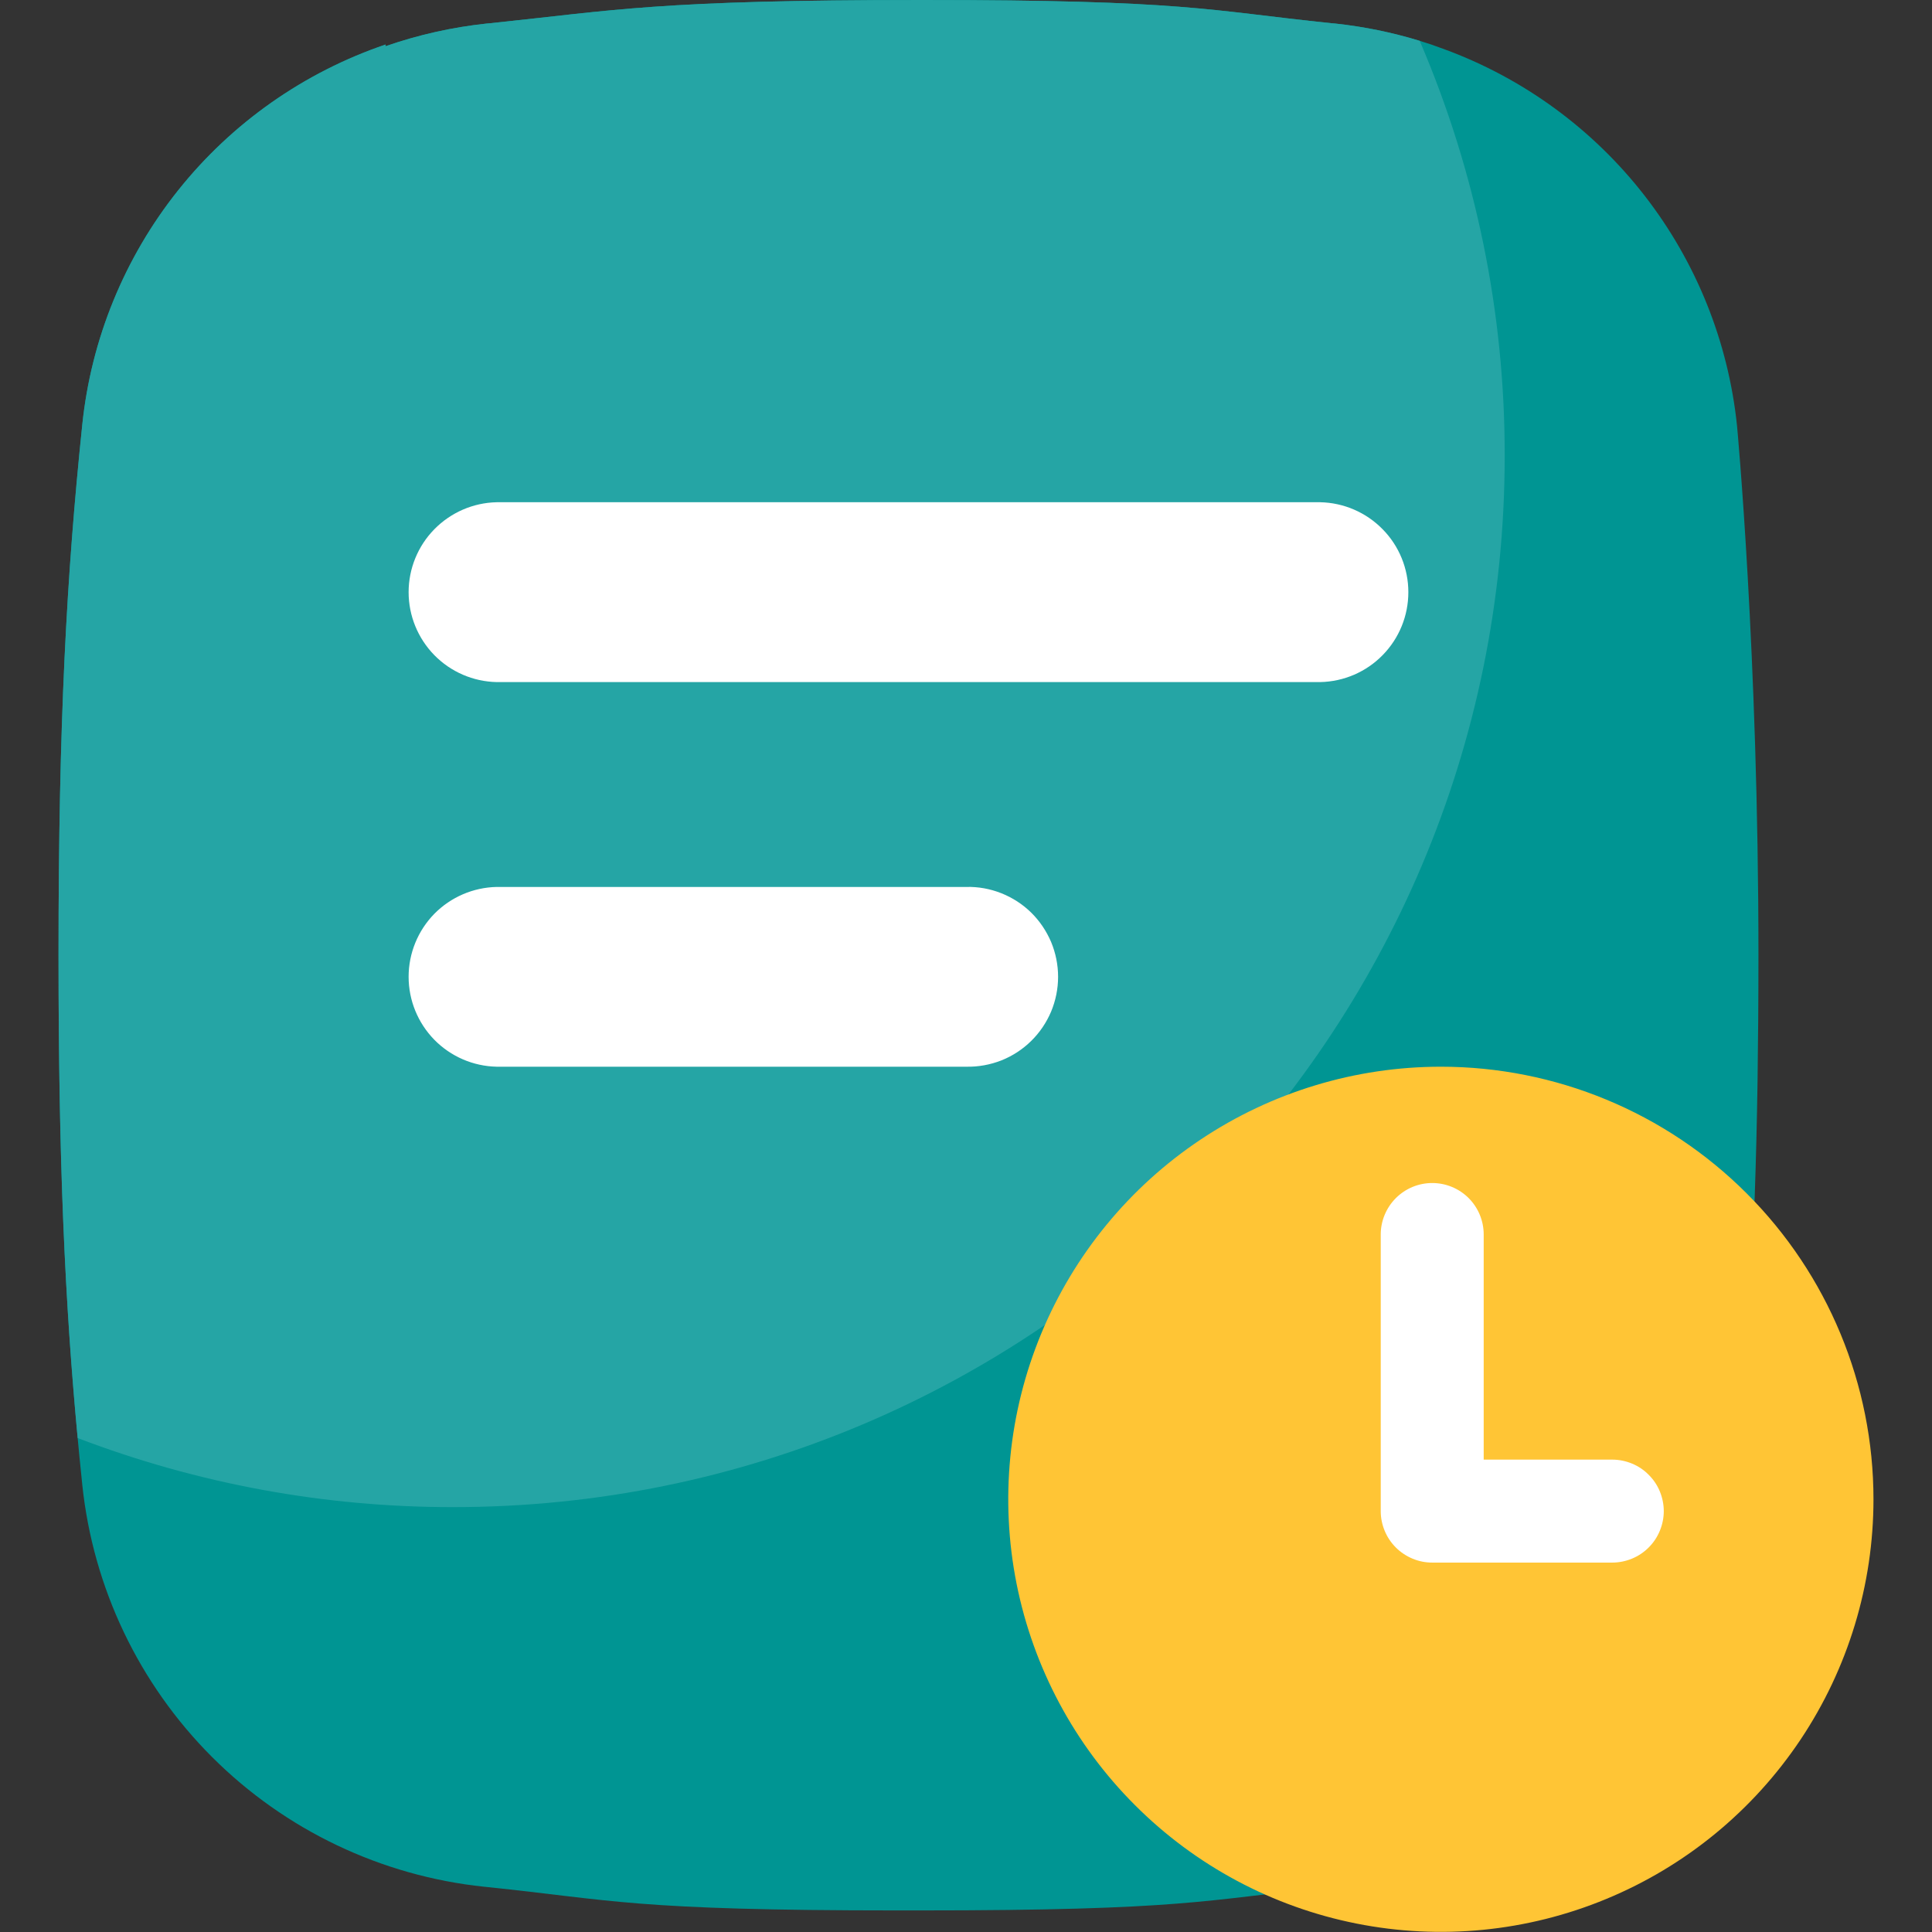 <svg width="24" height="24" viewBox="0 0 24 24" fill="none" xmlns="http://www.w3.org/2000/svg">
<rect x="0" y="0" width="24" height="24" fill="#333333" stroke="none"/>
<path d="M21.844 11.859C21.844 12.422 21.84 12.944 21.833 13.433C21.802 15.464 21.707 16.931 21.552 18.442C21.419 19.722 20.849 20.917 19.939 21.827C19.029 22.736 17.833 23.305 16.553 23.438L16.515 23.442C14.958 23.604 14.708 23.732 11.425 23.732H11.144C7.863 23.732 7.612 23.603 6.055 23.442L6.016 23.438C4.737 23.304 3.543 22.735 2.634 21.826C1.725 20.917 1.156 19.723 1.022 18.444C0.827 16.569 0.727 14.761 0.727 11.861C0.727 8.961 0.827 7.152 1.022 5.277C1.132 4.212 1.546 3.201 2.214 2.363C2.882 1.526 3.776 0.898 4.79 0.553V0.574C5.196 0.433 5.618 0.338 6.046 0.293L6.085 0.289C7.641 0.127 8.172 0 11.454 0C14.737 0 14.987 0.127 16.544 0.289L16.582 0.292C16.991 0.336 17.393 0.423 17.782 0.554C17.834 0.572 17.886 0.591 17.938 0.61C18.922 0.971 19.785 1.601 20.428 2.428C21.072 3.256 21.47 4.247 21.578 5.289C21.578 5.289 21.844 8.114 21.844 11.859Z" fill="#009593"/>
<path d="M6.047 0.292C5.619 0.338 5.197 0.432 4.79 0.574V0.553C3.776 0.898 2.882 1.526 2.214 2.363C1.546 3.2 1.132 4.212 1.022 5.277C0.827 7.152 0.727 8.96 0.727 11.861C0.727 14.461 0.807 16.184 0.965 17.864C2.454 18.433 4.036 18.724 5.63 18.722C12.844 18.722 18.692 12.874 18.692 5.66C18.694 3.888 18.335 2.135 17.636 0.507C17.293 0.402 16.94 0.33 16.582 0.292L16.544 0.289C14.987 0.127 14.737 0 11.454 0C8.172 0 7.641 0.127 6.085 0.289L6.047 0.292Z" fill="#25A5A5"/>
<path d="M6.17 6.239H16.401C16.693 6.245 16.972 6.366 17.176 6.575C17.381 6.783 17.495 7.064 17.495 7.356C17.495 7.649 17.381 7.929 17.176 8.138C16.972 8.347 16.693 8.467 16.401 8.473H6.17C5.878 8.467 5.6 8.347 5.395 8.138C5.191 7.929 5.076 7.649 5.076 7.356C5.076 7.064 5.191 6.783 5.395 6.575C5.6 6.366 5.878 6.245 6.17 6.239ZM6.17 13.251C5.878 13.245 5.6 13.125 5.395 12.916C5.191 12.707 5.076 12.427 5.076 12.134C5.076 11.842 5.191 11.561 5.395 11.352C5.6 11.144 5.878 11.024 6.17 11.018H12.004C12.153 11.014 12.3 11.041 12.439 11.096C12.577 11.151 12.703 11.232 12.809 11.336C12.915 11.44 12.999 11.565 13.057 11.701C13.114 11.838 13.144 11.986 13.144 12.134C13.144 12.283 13.114 12.43 13.057 12.567C12.999 12.704 12.915 12.828 12.809 12.932C12.703 13.036 12.577 13.118 12.439 13.173C12.3 13.227 12.153 13.254 12.004 13.251H6.17Z" fill="white"/>
<path d="M17.899 13.251C16.836 13.251 15.797 13.566 14.913 14.157C14.03 14.747 13.341 15.586 12.934 16.568C12.527 17.55 12.421 18.631 12.628 19.673C12.836 20.715 13.347 21.673 14.099 22.424C14.85 23.176 15.808 23.688 16.85 23.895C17.893 24.103 18.973 23.996 19.955 23.589C20.937 23.183 21.776 22.494 22.367 21.61C22.957 20.727 23.273 19.688 23.273 18.625C23.273 17.2 22.706 15.833 21.698 14.825C20.691 13.817 19.324 13.251 17.899 13.251Z" fill="#FFC535"/>
<path d="M20.028 19.411H17.792C17.708 19.411 17.625 19.395 17.547 19.362C17.47 19.33 17.399 19.283 17.34 19.224C17.28 19.164 17.233 19.094 17.201 19.016C17.169 18.939 17.152 18.856 17.152 18.772V15.335C17.152 15.166 17.22 15.003 17.34 14.883C17.46 14.763 17.622 14.696 17.792 14.696C17.961 14.696 18.124 14.763 18.244 14.883C18.364 15.003 18.431 15.166 18.431 15.335V18.132H20.028C20.112 18.132 20.195 18.149 20.273 18.181C20.351 18.213 20.421 18.26 20.48 18.32C20.54 18.379 20.587 18.449 20.619 18.527C20.651 18.605 20.668 18.688 20.668 18.772C20.668 18.855 20.651 18.939 20.619 19.016C20.587 19.094 20.54 19.164 20.48 19.224C20.421 19.283 20.351 19.33 20.273 19.362C20.195 19.394 20.112 19.411 20.028 19.411Z" fill="white"/>
</svg>
